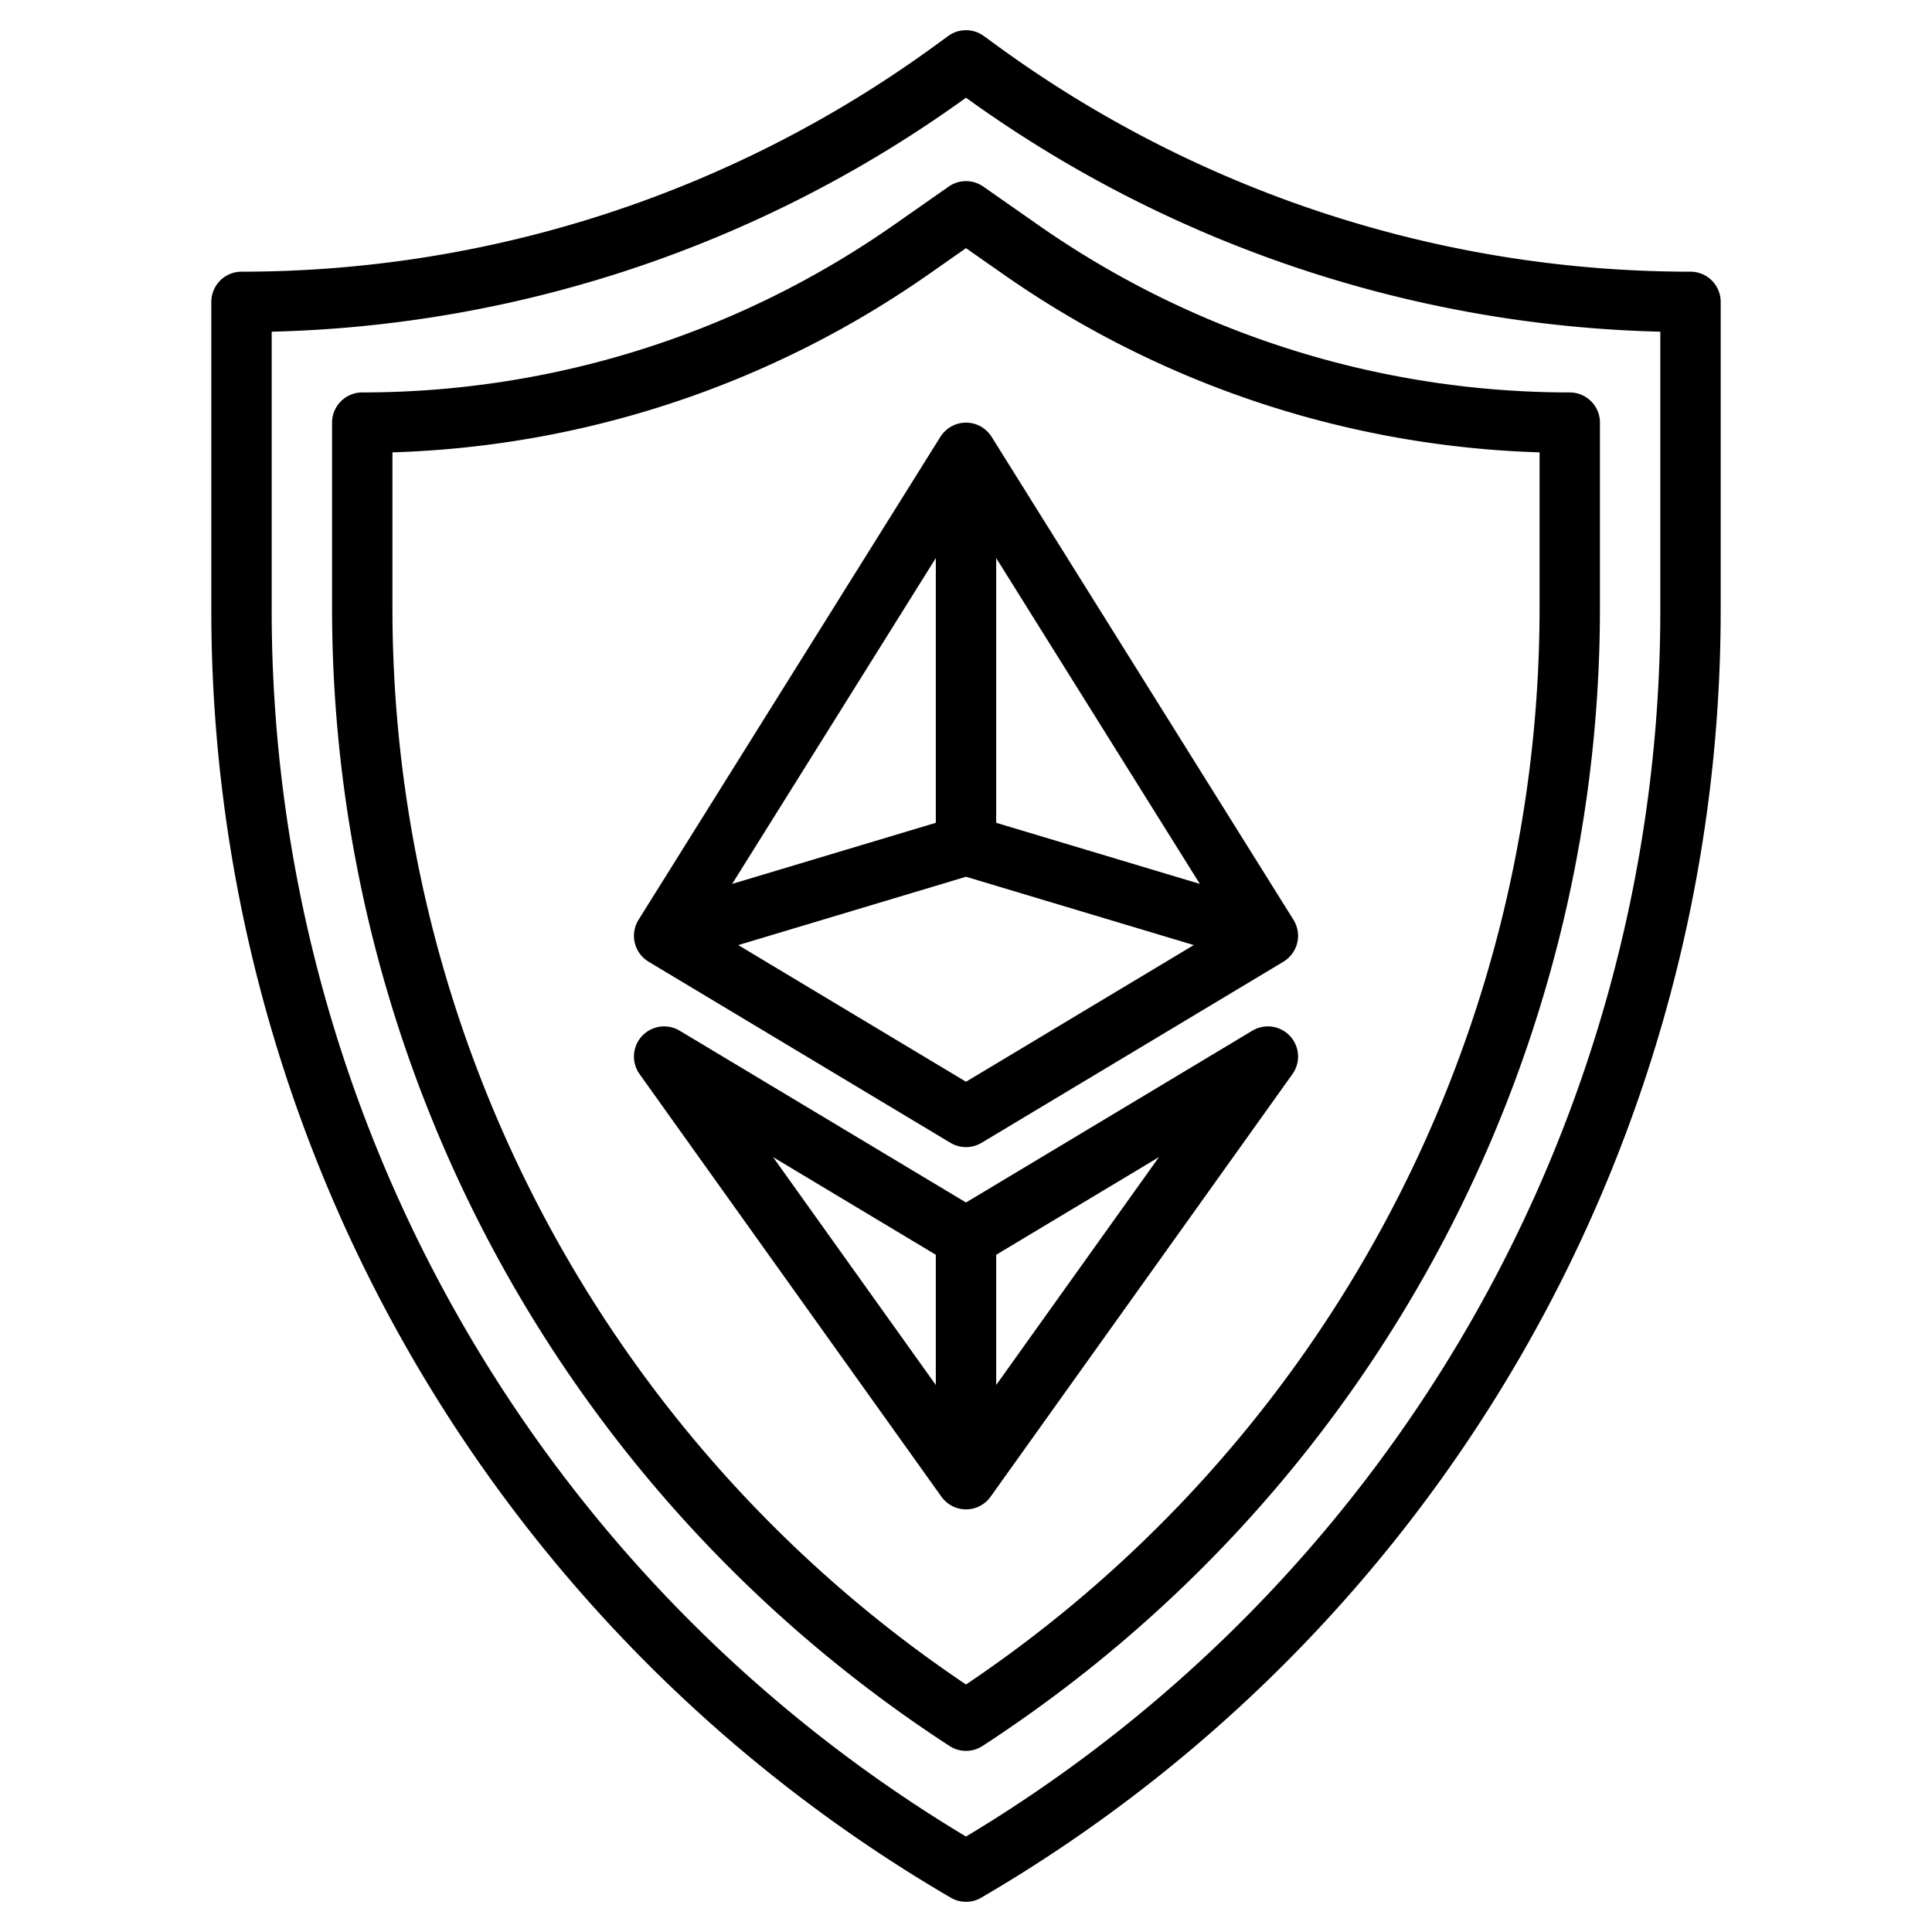 <?xml version="1.0" encoding="UTF-8" standalone="no"?> <svg xmlns="http://www.w3.org/2000/svg" viewBox="0 0 64 64"><g id="Layer_8" data-name="Layer 8"><polygon points="32 37 42 31 32 15 22 31 32 37" style="fill:none;stroke:#000;stroke-linejoin:round;stroke-width:2px"/><polygon points="32 49 42 35 32 41 22 35 32 49" style="fill:none;stroke:#000;stroke-linejoin:round;stroke-width:2px"/><line x1="32" y1="41" x2="32" y2="49" style="fill:none;stroke:#000;stroke-linejoin:round;stroke-width:2px"/><polyline points="22 31 32 28 42 31" style="fill:none;stroke:#000;stroke-linejoin:round;stroke-width:2px"/><line x1="32" y1="15" x2="32" y2="28" style="fill:none;stroke:#000;stroke-linejoin:round;stroke-width:2px"/><path d="M32,62h0A48.374,48.374,0,0,0,56,20.215V10h0A39.981,39.981,0,0,1,32.486,2.354L32,2l-.486.354A39.981,39.981,0,0,1,8,10H8V20.215A48.374,48.374,0,0,0,32,62Z" style="fill:none;stroke:#000;stroke-linejoin:round;stroke-width:2px"/><path d="M32,57h0A43.955,43.955,0,0,0,52,20.146V14h0A31.719,31.719,0,0,1,33.808,8.265L32,7,30.192,8.265A31.719,31.719,0,0,1,12,14h0v6.146A43.955,43.955,0,0,0,32,57Z" style="fill:none;stroke:#000;stroke-linejoin:round;stroke-width:2px"/></g></svg>